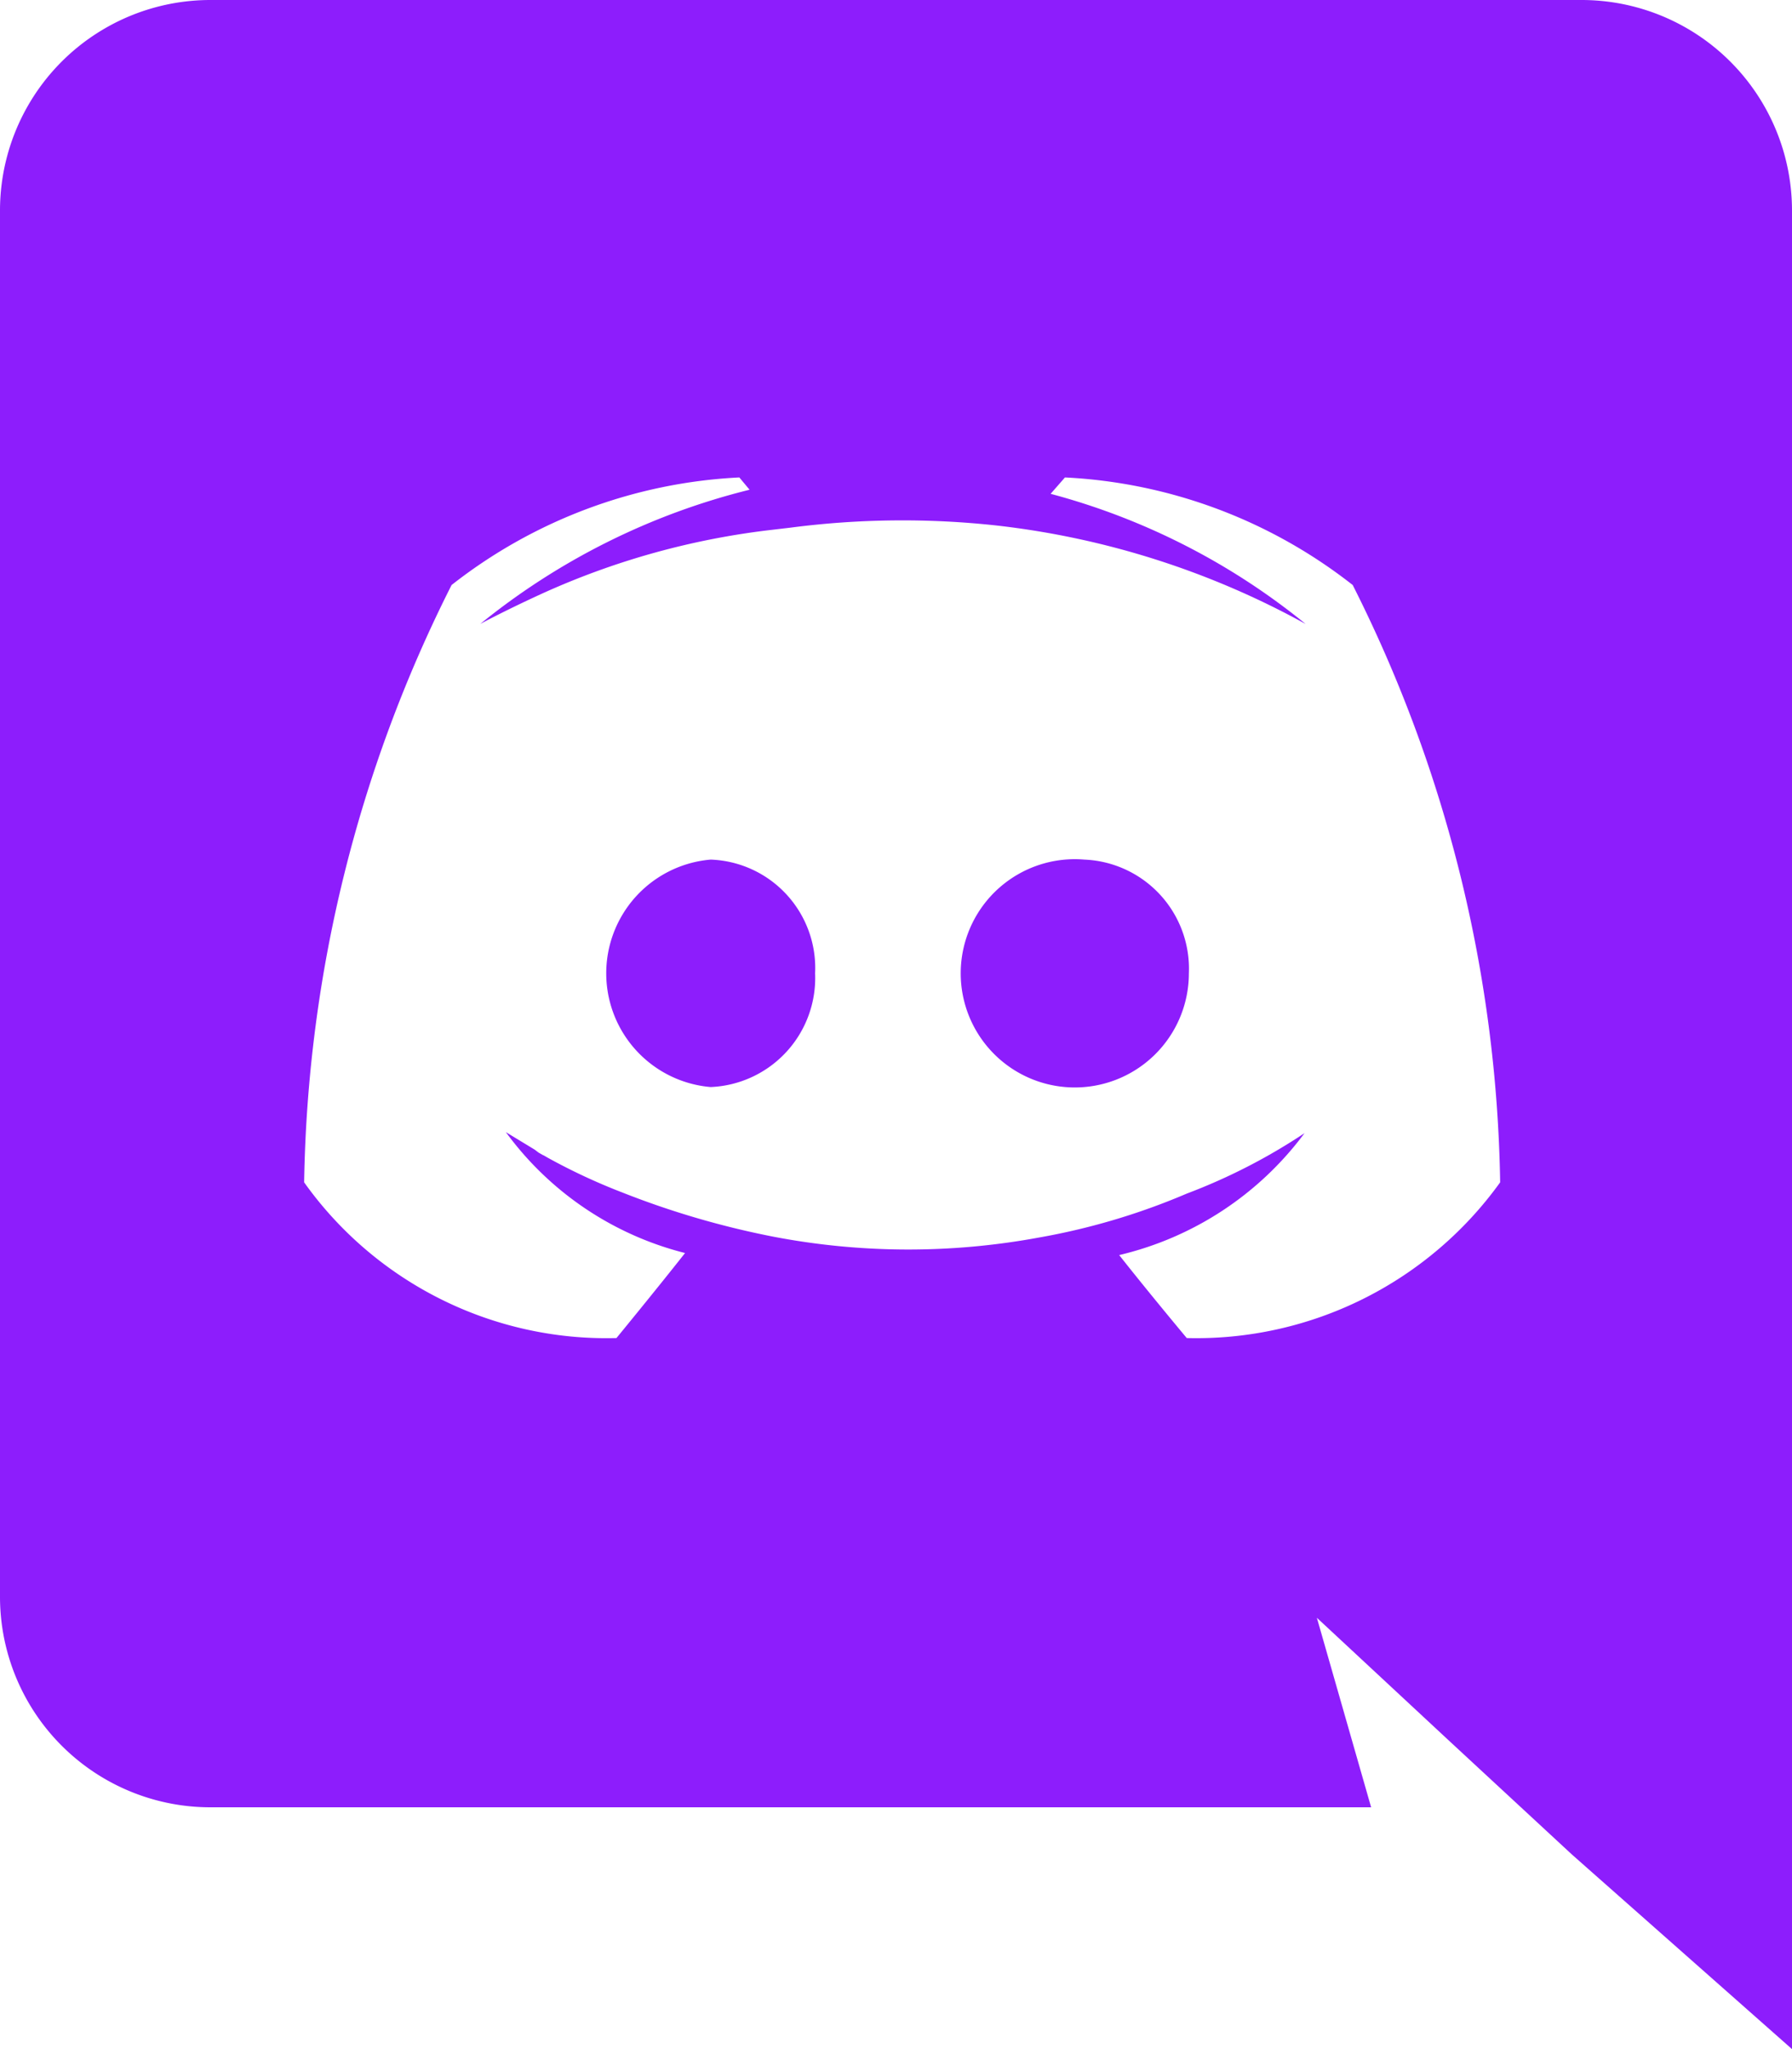 <svg xmlns="http://www.w3.org/2000/svg" width="35" height="40" viewBox="0 0 35 40">
  <path id="iconmonstr-discord-1" d="M31.9,0A4.11,4.11,0,0,1,36,4.12V40l-4.3-3.8-2.42-2.24-2.56-2.38,1.06,3.7H5.1A4.11,4.11,0,0,1,1,31.16V4.12A4.11,4.11,0,0,1,5.1,0H31.9ZM24.18,26.12a7.311,7.311,0,0,0,6.12-3.04,26.783,26.783,0,0,0-2.88-11.66,9.89,9.89,0,0,0-5.62-2.1l-.28.32a13.31,13.31,0,0,1,4.98,2.54,16.3,16.3,0,0,0-6.02-1.92,16.922,16.922,0,0,0-4.04.04l-.34.04a15.019,15.019,0,0,0-4.54,1.26c-.74.34-1.18.58-1.18.58a13.493,13.493,0,0,1,5.26-2.62l-.2-.24a9.89,9.89,0,0,0-5.62,2.1A26.783,26.783,0,0,0,6.94,23.08a7.251,7.251,0,0,0,6.1,3.04s.74-.9,1.34-1.66a6.22,6.22,0,0,1-3.5-2.36l.56.34.08.06.078.045.023.01.078.045a11.721,11.721,0,0,0,1.46.68,16.789,16.789,0,0,0,2.94.86,14.01,14.01,0,0,0,5.18.02,13.164,13.164,0,0,0,2.9-.86,11.445,11.445,0,0,0,2.3-1.18,6.311,6.311,0,0,1-3.62,2.38c.6.76,1.32,1.62,1.32,1.62Zm-9.3-9.34a2.228,2.228,0,0,0,0,4.44A2.131,2.131,0,0,0,16.92,19,2.118,2.118,0,0,0,14.88,16.78Zm7.3,0A2.228,2.228,0,1,0,24.22,19,2.131,2.131,0,0,0,22.18,16.78Z" transform="translate(-1)" fill="#8d1dfc" fill-rule="evenodd"/>
</svg>
